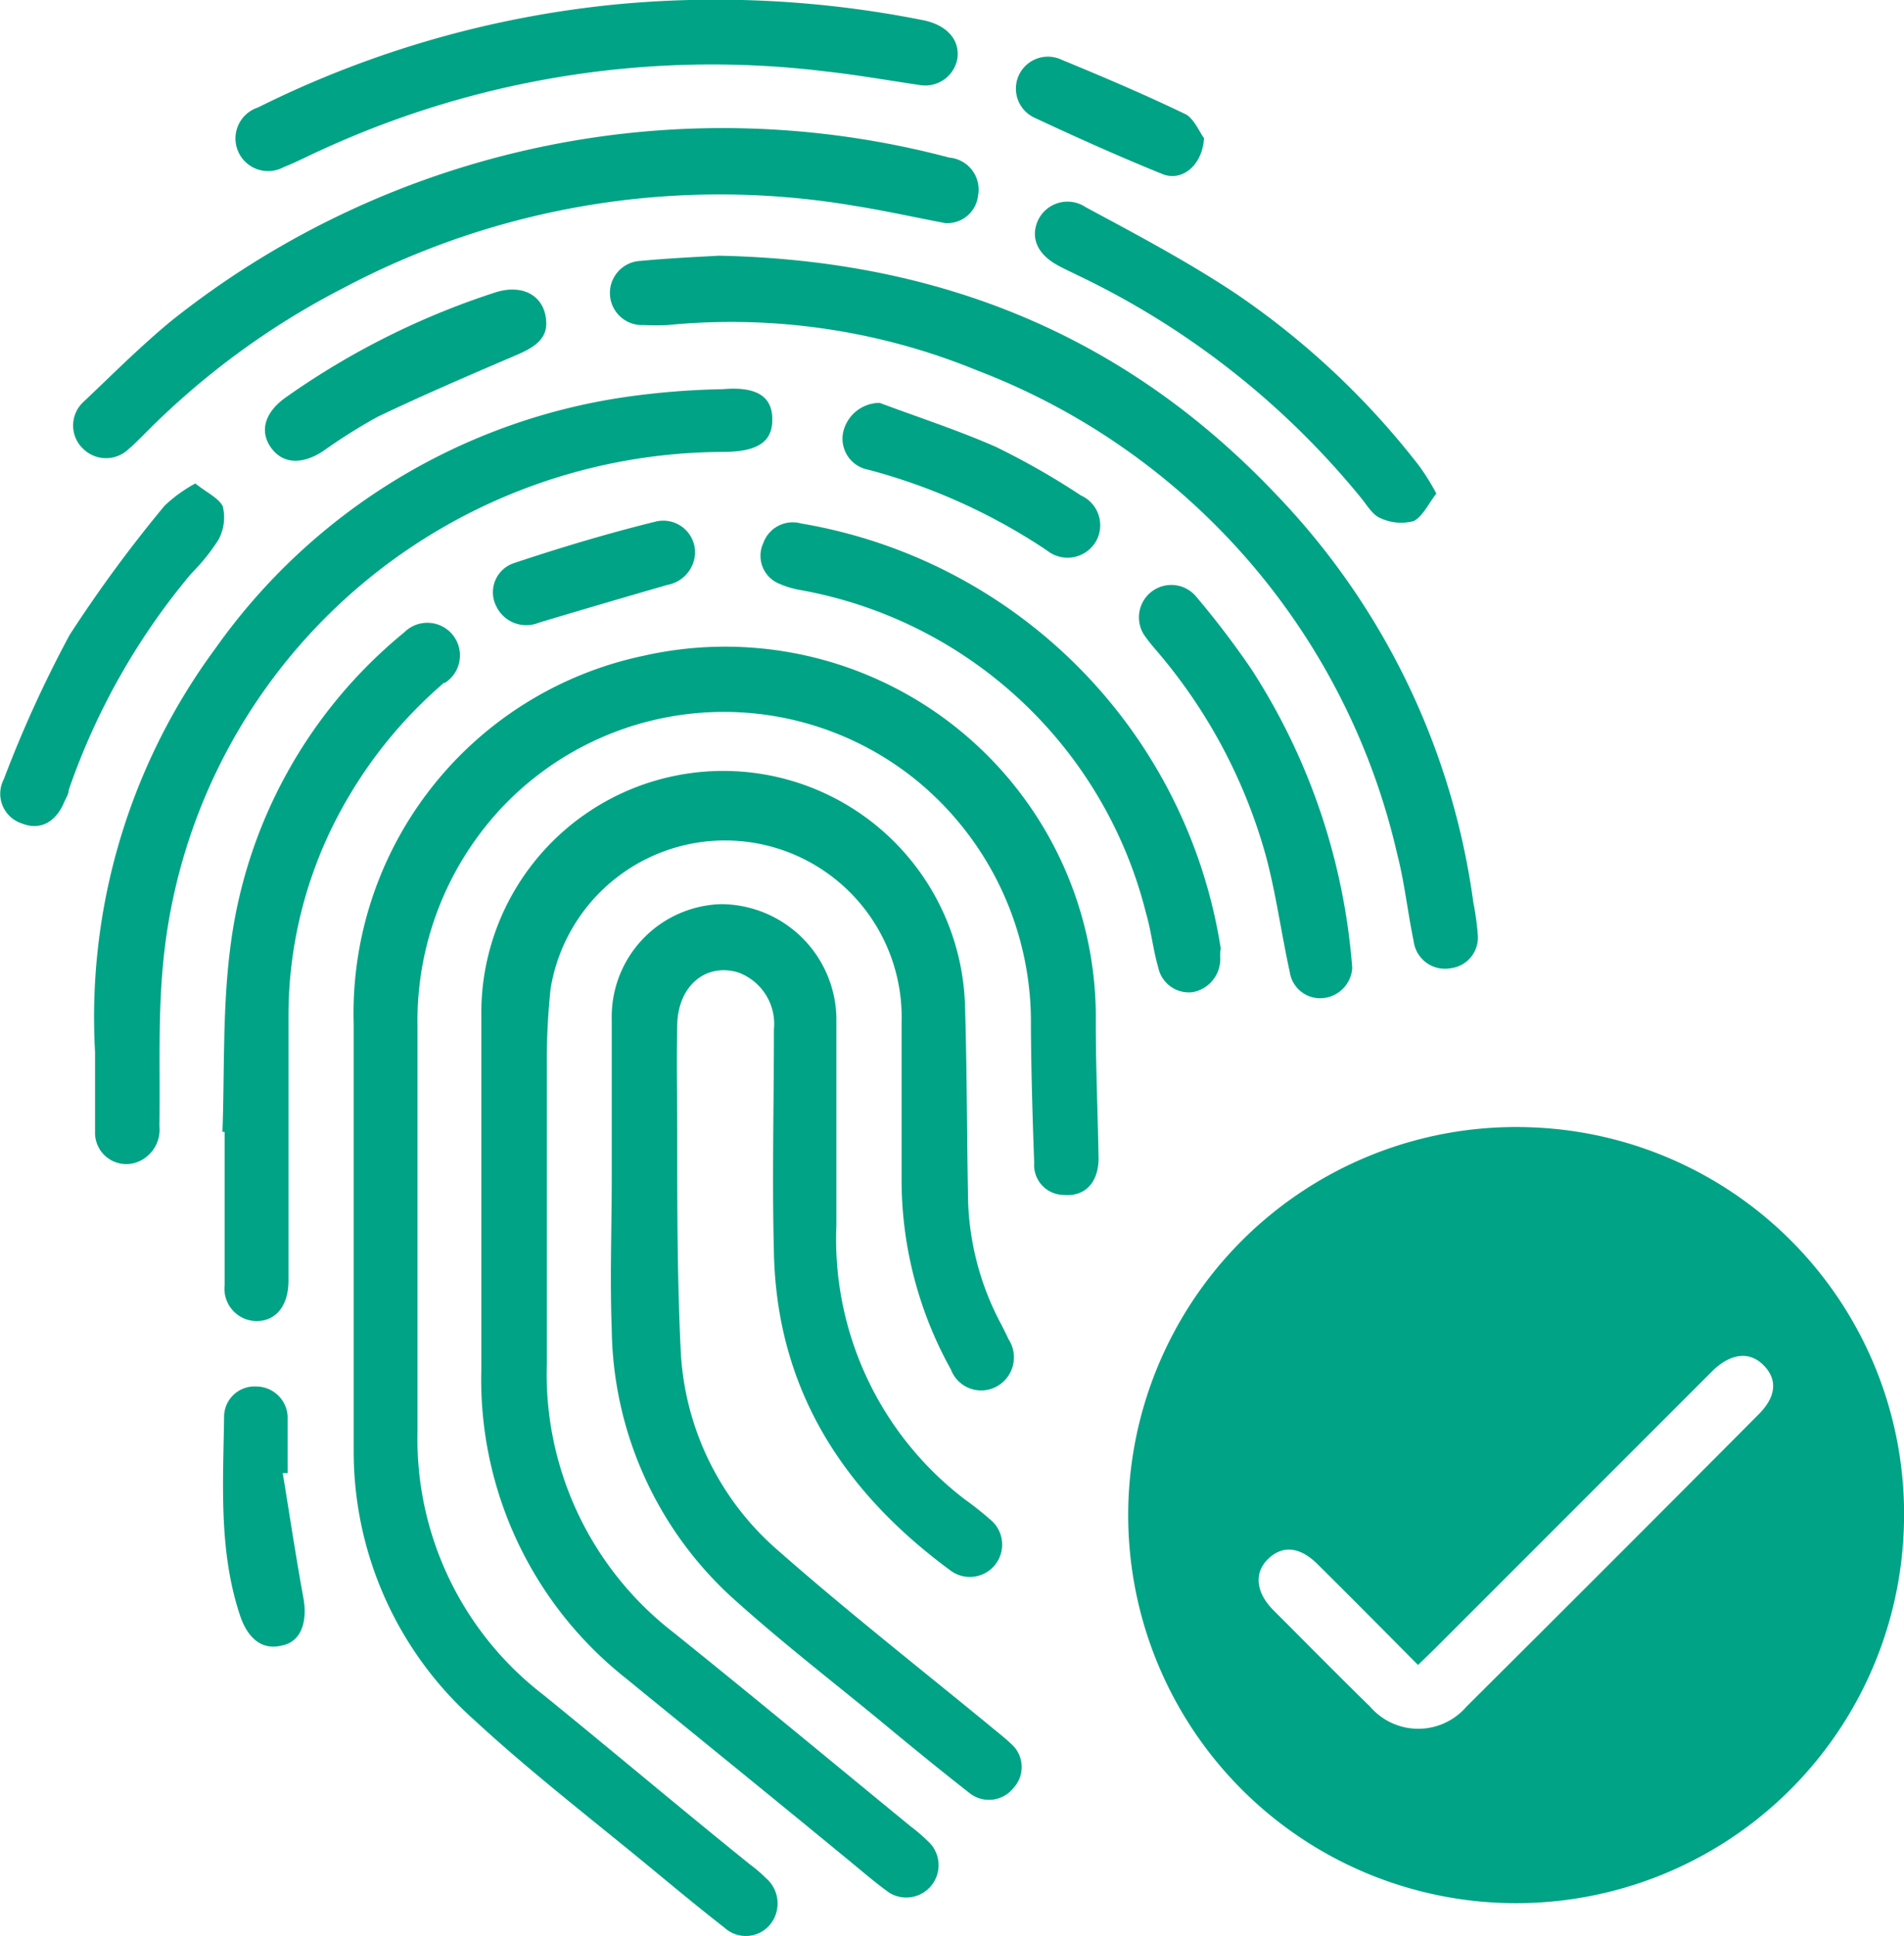 <svg id="Layer_1" data-name="Layer 1" xmlns="http://www.w3.org/2000/svg" viewBox="0 0 69.5 70.64"><defs><style>.cls-1{fill:#00a385;}</style></defs><path class="cls-1" d="M1357.51,3386.23a14.16,14.16,0,1,0,13.44,14.71A14.12,14.12,0,0,0,1357.51,3386.23Zm8.14,10.47q-5.31,5.34-10.66,10.66a2.32,2.32,0,0,1-3.52,0c-1.19-1.16-2.36-2.35-3.54-3.53-.64-.65-.7-1.37-.17-1.87s1.16-.43,1.8.21c1.22,1.21,2.42,2.42,3.66,3.67l.62-.6,9.78-9.78.36-.36c.68-.65,1.36-.71,1.87-.18S1366.28,3396.07,1365.65,3396.7Z" transform="translate(-1301.46 -3345.09)"/><path class="cls-1" d="M1341.56,3387.35c0,.88-.49,1.41-1.27,1.34a1.09,1.09,0,0,1-1.08-1.17c-.06-1.67-.11-3.33-.12-5a11.39,11.39,0,0,0-4-8.81,11.15,11.15,0,0,0-15.23.76,11.37,11.37,0,0,0-3.16,8.07v14.79a11.77,11.77,0,0,0,4.58,9.59c2.54,2.06,5,4.14,7.57,6.21a5.07,5.07,0,0,1,.56.48,1.22,1.22,0,0,1,.2,1.65,1.15,1.15,0,0,1-1.7.17c-1.12-.87-2.21-1.79-3.31-2.69-2-1.63-4-3.2-5.86-4.92a13.12,13.12,0,0,1-4.37-9.77c0-2.7,0-5.4,0-8.1h0c0-2.5,0-5,0-7.51a13.33,13.33,0,0,1,10.57-13.42,13.53,13.53,0,0,1,16.52,13.11C1341.45,3383.87,1341.53,3385.61,1341.56,3387.35Z" transform="translate(-1301.46 -3345.09)"/><path class="cls-1" d="M1337.82,3395.69a1.18,1.18,0,0,1-1.65-.63,14.24,14.24,0,0,1-1.8-7c0-1.89,0-3.78,0-5.66a6.45,6.45,0,0,0-12.81-1.25,24.35,24.35,0,0,0-.14,2.71c0,3.67,0,7.35,0,11a11.92,11.92,0,0,0,4.63,9.8c2.9,2.33,5.77,4.71,8.65,7.07a6.25,6.25,0,0,1,.72.63,1.18,1.18,0,0,1-1.5,1.79c-.56-.4-1.08-.86-1.61-1.29-2.65-2.18-5.32-4.34-8-6.53a13.9,13.9,0,0,1-5.28-11.31c0-2,0-4,0-6h0c0-2.28,0-4.56,0-6.84a8.83,8.83,0,0,1,17.65-.53c.08,2.45.07,4.9.12,7.35a10.22,10.22,0,0,0,1.21,4.42c.09.18.18.35.26.53A1.21,1.21,0,0,1,1337.82,3395.69Z" transform="translate(-1301.46 -3345.09)"/><path class="cls-1" d="M1338.46,3410.32a1.14,1.14,0,0,1-1.64.17c-1.14-.89-2.26-1.81-3.37-2.73-1.71-1.4-3.46-2.76-5.1-4.23a13.47,13.47,0,0,1-4.56-9.92c-.07-1.86,0-3.73,0-5.59h0c0-1.91,0-3.83,0-5.74a4.11,4.11,0,0,1,4-4.2,4.23,4.23,0,0,1,4.2,4.14c0,2.53,0,5.05,0,7.58a11.94,11.94,0,0,0,4.69,10,12.17,12.17,0,0,1,1,.8,1.18,1.18,0,0,1-1.49,1.82c-3.93-2.88-6.37-6.61-6.48-11.61-.07-2.72,0-5.44,0-8.16a2,2,0,0,0-1.31-2.08c-1.18-.35-2.19.49-2.22,1.91s0,2.64,0,4c0,2.65,0,5.3.13,7.94a10.29,10.29,0,0,0,3.57,7.26c2.49,2.19,5.09,4.23,7.65,6.33.28.24.58.46.84.71A1.12,1.12,0,0,1,1338.46,3410.32Z" transform="translate(-1301.46 -3345.09)"/><path class="cls-1" d="M1355.4,3379.17a1.13,1.13,0,0,1-1,1.25,1.15,1.15,0,0,1-1.34-1c-.22-1.05-.33-2.13-.6-3.17a24.82,24.82,0,0,0-15.32-17.64,23.68,23.68,0,0,0-11.3-1.66,8.51,8.51,0,0,1-.88,0,1.17,1.17,0,0,1-.13-2.34c1.07-.1,2.15-.15,2.88-.19,8.2.17,14.91,3,20.32,8.7a26.64,26.64,0,0,1,7.21,14.9A9.84,9.84,0,0,1,1355.4,3379.17Z" transform="translate(-1301.46 -3345.09)"/><path class="cls-1" d="M1329.65,3360.41c0,.81-.55,1.16-1.77,1.17a20.59,20.59,0,0,0-20.46,18.6c-.2,2-.11,4-.14,6a1.27,1.27,0,0,1-.78,1.3,1.14,1.14,0,0,1-1.57-1.1c0-1,0-2,0-2.89a22.66,22.66,0,0,1,4.4-14.75,22.25,22.25,0,0,1,14.93-9.16,28.64,28.64,0,0,1,3.59-.29C1329.11,3359.18,1329.66,3359.58,1329.65,3360.41Z" transform="translate(-1301.46 -3345.09)"/><path class="cls-1" d="M1337.16,3352.23a1.13,1.13,0,0,1-1.2,1c-1.11-.21-2.23-.46-3.37-.64a29.34,29.34,0,0,0-18.58,3,28.46,28.46,0,0,0-7.37,5.43c-.16.15-.31.31-.48.45a1.19,1.19,0,0,1-1.66,0,1.17,1.17,0,0,1,0-1.71c1.06-1,2.11-2.06,3.26-3a32.31,32.31,0,0,1,28.35-5.92A1.17,1.17,0,0,1,1337.16,3352.23Z" transform="translate(-1301.46 -3345.09)"/><path class="cls-1" d="M1317.67,3370a16.55,16.55,0,0,0-3.87,4.85,15.65,15.65,0,0,0-1.81,7.33c0,3.22,0,6.43,0,9.64,0,1-.55,1.56-1.33,1.46a1.18,1.18,0,0,1-1-1.3c0-1.86,0-3.73,0-5.59h-.08c.08-2.23,0-4.47.28-6.67a17.66,17.66,0,0,1,6.36-11.56,1.19,1.19,0,1,1,1.49,1.84Z" transform="translate(-1301.46 -3345.09)"/><path class="cls-1" d="M1336.41,3347.2a1.19,1.19,0,0,1-1.33,1c-1.16-.17-2.34-.38-3.53-.51a34.13,34.13,0,0,0-18.4,2.89c-.45.2-.88.43-1.34.61a1.19,1.19,0,1,1-.93-2.18,37.47,37.47,0,0,1,13.4-3.79,38.63,38.63,0,0,1,10.89.61C1336,3346,1336.49,3346.52,1336.41,3347.2Z" transform="translate(-1301.46 -3345.09)"/><path class="cls-1" d="M1346,3380a1.23,1.23,0,0,1-1,1.29,1.14,1.14,0,0,1-1.26-.89c-.19-.66-.26-1.35-.45-2a15.9,15.9,0,0,0-12.61-11.78,3.29,3.29,0,0,1-.84-.26,1.1,1.1,0,0,1-.52-1.45,1.14,1.14,0,0,1,1.38-.72,18.64,18.64,0,0,1,15.32,15.51C1346,3379.77,1346,3379.89,1346,3380Z" transform="translate(-1301.46 -3345.09)"/><path class="cls-1" d="M1353.89,3363.1c-.28.35-.48.81-.82,1a1.77,1.77,0,0,1-1.21-.1c-.29-.11-.49-.46-.7-.72a30,30,0,0,0-10.37-8.15c-.24-.12-.49-.23-.72-.36-.74-.4-1-1-.73-1.62a1.19,1.19,0,0,1,1.75-.5c1.86,1,3.75,2,5.52,3.18a29.16,29.16,0,0,1,6.66,6.27A8.34,8.34,0,0,1,1353.89,3363.1Z" transform="translate(-1301.46 -3345.09)"/><path class="cls-1" d="M1350.82,3380.41a1.18,1.18,0,0,1-1,1.09,1.12,1.12,0,0,1-1.28-.94c-.31-1.41-.5-2.85-.87-4.23a19.49,19.49,0,0,0-3.91-7.4c-.16-.19-.33-.38-.47-.58a1.18,1.18,0,1,1,1.85-1.47,31.82,31.82,0,0,1,2,2.63A23.28,23.28,0,0,1,1350.82,3380.41Z" transform="translate(-1301.46 -3345.09)"/><path class="cls-1" d="M1309.43,3364.79a7.47,7.47,0,0,1-1,1.24,24.91,24.91,0,0,0-4.46,7.88c0,.14-.09.28-.15.41-.31.77-.89,1.08-1.55.82a1.14,1.14,0,0,1-.67-1.62,43.9,43.9,0,0,1,2.4-5.26,49.31,49.31,0,0,1,3.47-4.72,5.32,5.32,0,0,1,1.12-.81c.39.32.84.52,1,.83A1.7,1.7,0,0,1,1309.43,3364.79Z" transform="translate(-1301.46 -3345.09)"/><path class="cls-1" d="M1321.4,3356.9c0,.59-.49.89-1.08,1.14-1.7.73-3.41,1.46-5.08,2.26a20.1,20.1,0,0,0-2,1.26c-.78.5-1.47.45-1.89-.14s-.24-1.29.57-1.85a28.4,28.4,0,0,1,7.65-3.82C1320.58,3355.44,1321.39,3355.91,1321.4,3356.9Z" transform="translate(-1301.46 -3345.09)"/><path class="cls-1" d="M1341.46,3364.85a1.2,1.2,0,0,1-1.79.32,21.73,21.73,0,0,0-6.51-2.94,1.15,1.15,0,0,1-.92-1.38,1.37,1.37,0,0,1,1.33-1.06c1.42.53,2.86,1,4.23,1.6a27.55,27.55,0,0,1,3.12,1.78A1.19,1.19,0,0,1,1341.46,3364.85Z" transform="translate(-1301.46 -3345.09)"/><path class="cls-1" d="M1311.75,3405.13c-.7.18-1.24-.23-1.53-1.1-.79-2.38-.61-4.84-.58-7.28a1.11,1.11,0,0,1,1.17-1.07,1.15,1.15,0,0,1,1.15,1.1c0,.69,0,1.38,0,2.06l-.18,0c.25,1.51.47,3,.75,4.53C1312.7,3404.28,1312.44,3405,1311.75,3405.13Z" transform="translate(-1301.46 -3345.09)"/><path class="cls-1" d="M1326.83,3365.3a1.23,1.23,0,0,1-1,1.13c-1.57.45-3.13.91-4.7,1.38a1.21,1.21,0,0,1-1.55-.59,1.12,1.12,0,0,1,.63-1.58c1.71-.57,3.44-1.09,5.19-1.52A1.16,1.16,0,0,1,1326.83,3365.3Z" transform="translate(-1301.46 -3345.09)"/><path class="cls-1" d="M1345.41,3350.13c-.06,1-.81,1.6-1.52,1.31-1.58-.64-3.14-1.34-4.68-2.06a1.16,1.16,0,0,1,1-2.11c1.53.63,3.06,1.28,4.55,2C1345.06,3349.45,1345.26,3349.94,1345.41,3350.13Z" transform="translate(-1301.46 -3345.09)"/></svg>